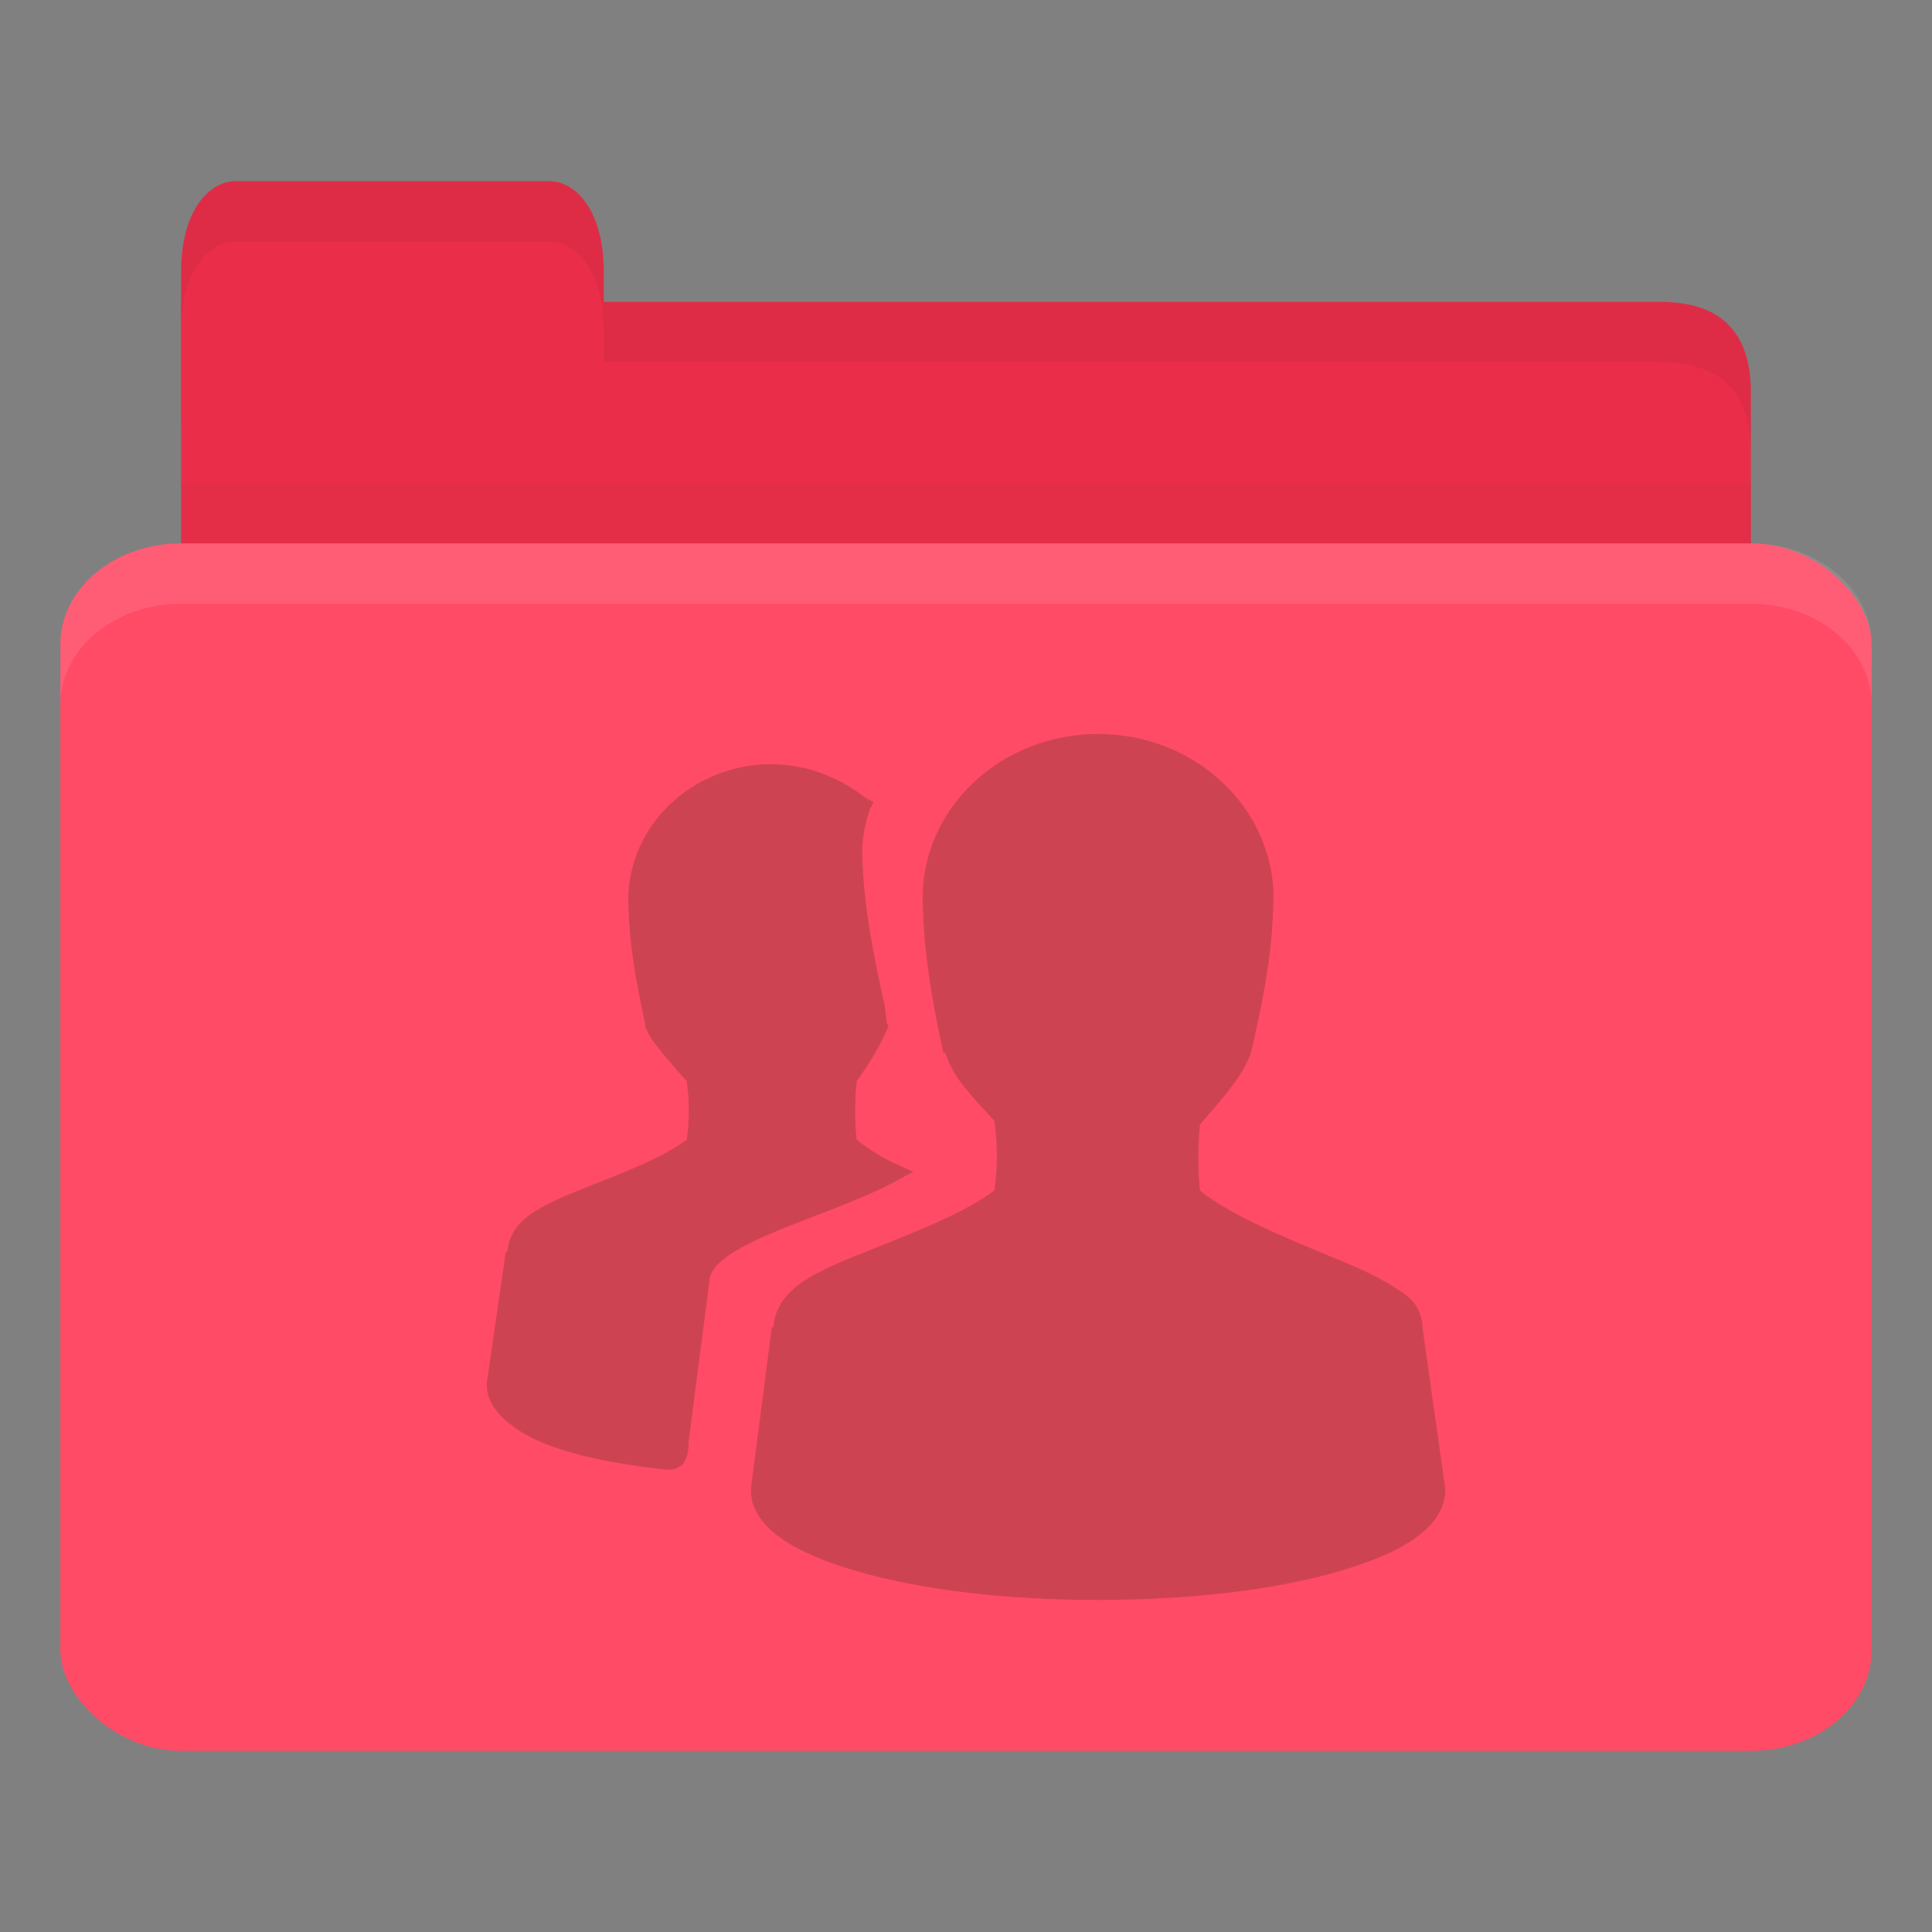 <?xml version="1.0" encoding="UTF-8" standalone="no"?>
<!-- Created with Inkscape (http://www.inkscape.org/) -->

<svg
   xmlns:dc="http://purl.org/dc/elements/1.1/"
   xmlns:cc="http://creativecommons.org/ns#"
   xmlns:rdf="http://www.w3.org/1999/02/22-rdf-syntax-ns#"
   xmlns:svg="http://www.w3.org/2000/svg"
   xmlns="http://www.w3.org/2000/svg"
   xmlns:sodipodi="http://sodipodi.sourceforge.net/DTD/sodipodi-0.dtd"
   xmlns:inkscape="http://www.inkscape.org/namespaces/inkscape"
   width="256"
   height="256"
   id="svg2"
   version="1.1"
   inkscape:version="0.48.4 r9939"
   sodipodi:docname="folder-publicshare.svg"
   inkscape:export-filename="/media/Data/Main/Visuals/Icons/Numix/Desktop/repos/numix-wiki/Gjorgi/Numix-folders/48/New/folder-144.png"
   inkscape:export-xdpi="270"
   inkscape:export-ydpi="270">
  <rect width="100%" height="100%" fill="#808080" stroke="none"/>
  <defs
     id="defs4" />
  <sodipodi:namedview
     id="base"
     pagecolor="#ffffff"
     bordercolor="#666666"
     borderopacity="1.0"
     inkscape:pageopacity="0.0"
     inkscape:pageshadow="2"
     inkscape:zoom="18.368617"
     inkscape:cx="35.778861"
     inkscape:cy="21.318422"
     inkscape:document-units="px"
     inkscape:current-layer="layer1"
     showgrid="true"
     inkscape:window-width="1920"
     inkscape:window-height="1023"
     inkscape:window-x="0"
     inkscape:window-y="28"
     inkscape:window-maximized="1"
     showguides="true"
     inkscape:guide-bbox="true">
    <inkscape:grid
       type="xygrid"
       id="grid2985"
       empspacing="5"
       visible="true"
       enabled="true"
       snapvisiblegridlinesonly="true" />
  </sodipodi:namedview>
  <g
     inkscape:label="Layer 1"
     inkscape:groupmode="layer"
     id="layer1"
     transform="translate(0,-796.362)">
    <path
       style="fill:#EA2E49;fill-opacity:1;stroke:none"
       d="m 32,836.362 188,0 c 8,0 12,3.999 12,11.997 l 0,27.993 c 0,4.431 -3.79,3.999 -8,3.999 l -192,0 c -4.21,0 -8,-3.567 -8,-7.998 l 0,-35.99 z"
       id="path3811"
       inkscape:connector-curvature="0"
       sodipodi:nodetypes="csssssscc" />
    <path
       style="opacity:0.03;fill:#000000;fill-opacity:1;stroke:none"
       d="m 24,860.363 0,20 208,0 0,-20 z"
       id="path3807"
       inkscape:connector-curvature="0" />
    <path
       style="fill:#EA2E49;fill-opacity:1;stroke:none"
       d="m 24,852.362 0,-20 c 0,-8 3.636,-12 7.273,-12 l 41.455,0 c 3.636,0 7.273,4 7.273,12 l 0,20 z"
       id="rect3760"
       inkscape:connector-curvature="0"
       sodipodi:nodetypes="csssscc" />
    <rect
       style="fill:#FF4B66;fill-opacity:1;stroke:none"
       id="rect2990"
       width="240"
       height="160"
       x="8"
       y="868.362"
       rx="16"
       ry="13.333" />
    <path
       style="opacity:0.1;fill:#ffffff;fill-opacity:1;stroke:none"
       d="m 24,868.362 c -8.864,0 -16,5.988 -16,13.375 l 0,8 c 0,-7.387 7.136,-13.375 16,-13.375 l 208,0 c 8.864,0 16,5.988 16,13.375 l 0,-8 c 0,-7.387 -7.136,-13.375 -16,-13.375 l -208,0 z"
       id="rect3004"
       inkscape:connector-curvature="0" />
    <path
       style="opacity:0.05;fill:#000000;fill-opacity:1;stroke:none"
       d="m 80,836.362 0,8 8,0 132,0 c 8,0 12,4.002 12,12 l 0,-8 c 0,-7.998 -4,-12 -12,-12 l -132,0 z"
       id="path3781"
       inkscape:connector-curvature="0"
       sodipodi:nodetypes="cccscsscc" />
    <path
       style="opacity:0.05;fill:#000000;fill-opacity:1;stroke:none"
       d="m 31.25,820.362 c -3.636,0 -7.25,4 -7.25,12 l 0,8 c 0,-8 3.614,-12 7.25,-12 l 41.5,0 c 3.636,0 7.25,4 7.25,12 l 0,-8 c 0,-8 -3.614,-12 -7.25,-12 l -41.5,0 z"
       id="path3801"
       inkscape:connector-curvature="0" />
    <path
       id="path4054"
       d="m 145.5,893.616 c -12.739,0 -23.25,9.661 -23.25,21.75 0.094,4.148 0.325,9.402 2.75,20.5 l 0.25,0 c 0.489,1.468 1.241,2.928 2.5,4.5 1.126,1.408 2.62,3.012 4,4.5 0.424,3.137 0.49,5.879 0,9.25 -3.783,2.873 -10.604,5.553 -16.75,8 -3.203,1.275 -6.164,2.454 -8.5,4 -2.229,1.474 -3.844,3.482 -4,6 -0.008,0.12 -0.251,0.128 -0.25,0.248 l -2.75,21.25 0,0.248 c 0,2.634 1.755,4.788 4.25,6.5 2.495,1.713 5.882,3.055 10,4.25 8.236,2.39 19.408,3.75 31.75,3.75 12.342,0 23.514,-1.359 31.75,-3.75 4.118,-1.195 7.505,-2.538 10,-4.25 2.495,-1.712 4.25,-3.866 4.25,-6.5 l 0,-0.248 -3,-21.25 c -4.6e-4,-0.08 0.005,-0.168 0,-0.248 -0.074,-1.203 -0.508,-2.386 -1.25,-3.25 -0.792,-0.924 -1.836,-1.523 -3,-2.25 -2.328,-1.454 -5.296,-2.68 -8.5,-4 -6.223,-2.563 -13.032,-5.462 -16.75,-8.5 -0.279,-2.9 -0.292,-5.852 0,-8.75 1.342,-1.587 2.852,-3.225 4,-4.75 1.278,-1.698 2.246,-3.238 2.75,-4.75 2.735,-11.556 2.856,-16.271 3,-20.5 0,-12.089 -10.51,-21.75 -23.25,-21.75 z m -43.25,4 c -10.464,0 -19,8.08 -19,18 0.077,3.399 0.26,7.394 2.25,16.5 l 0,0.248 c 0.405,1.217 1.202,2.193 2.25,3.5 0.918,1.143 2.14,2.552 3.25,3.75 0.336,2.514 0.379,5.054 0,7.75 -3.091,2.371 -8.689,4.499 -13.75,6.5 -2.624,1.037 -4.835,1.989 -6.75,3.25 -1.81,1.192 -3.097,2.964 -3.25,5 -0.009,0.12 -0.251,0.128 -0.25,0.248 l -2.5,17.25 0,0.248 c 0,1.624 0.776,3.026 2,4.25 1.224,1.225 2.923,2.346 5,3.25 4.096,1.782 9.935,3.022 17,3.75 l 0.25,0 c 0.384,8e-4 0.766,-0.104 1,-0.248 0.289,-0.184 0.627,-0.328 0.75,-0.496 0.246,-0.344 0.394,-0.688 0.5,-1 0.186,-0.544 0.224,-1.193 0.25,-1.75 0.004,-0.08 0,-0.168 0,-0.248 L 94,966.12 c -0.004,-0.87 0.598,-1.914 2,-3 1.402,-1.087 3.524,-2.178 6,-3.25 4.952,-2.146 11.23,-4.139 16.25,-6.75 l 2.75,-1.5 -2.75,-1.25 c -1.984,-0.963 -3.501,-2.021 -4.75,-3 -0.242,-2.468 -0.257,-5.04 0,-7.5 0.009,-0.08 -0.009,-0.168 0,-0.248 1.906,-2.567 3.357,-5.231 4,-6.75 l 0.25,-0.496 -0.25,-0.496 c -0.217,-1.242 -0.145,-2.185 -0.5,-3.25 -2.396,-10.966 -2.659,-15.488 -2.75,-19.5 0,-1.686 0.396,-3.65 1,-5.5 l 0.5,-1 -1,-0.496 c -3.338,-2.668 -7.758,-4.5 -12.5,-4.5 z"
       style="line-height:normal;opacity:0.25;color:#000000;fill:#3c2f1b;fill-opacity:1"
       inkscape:connector-curvature="0" />
  </g>
</svg>
